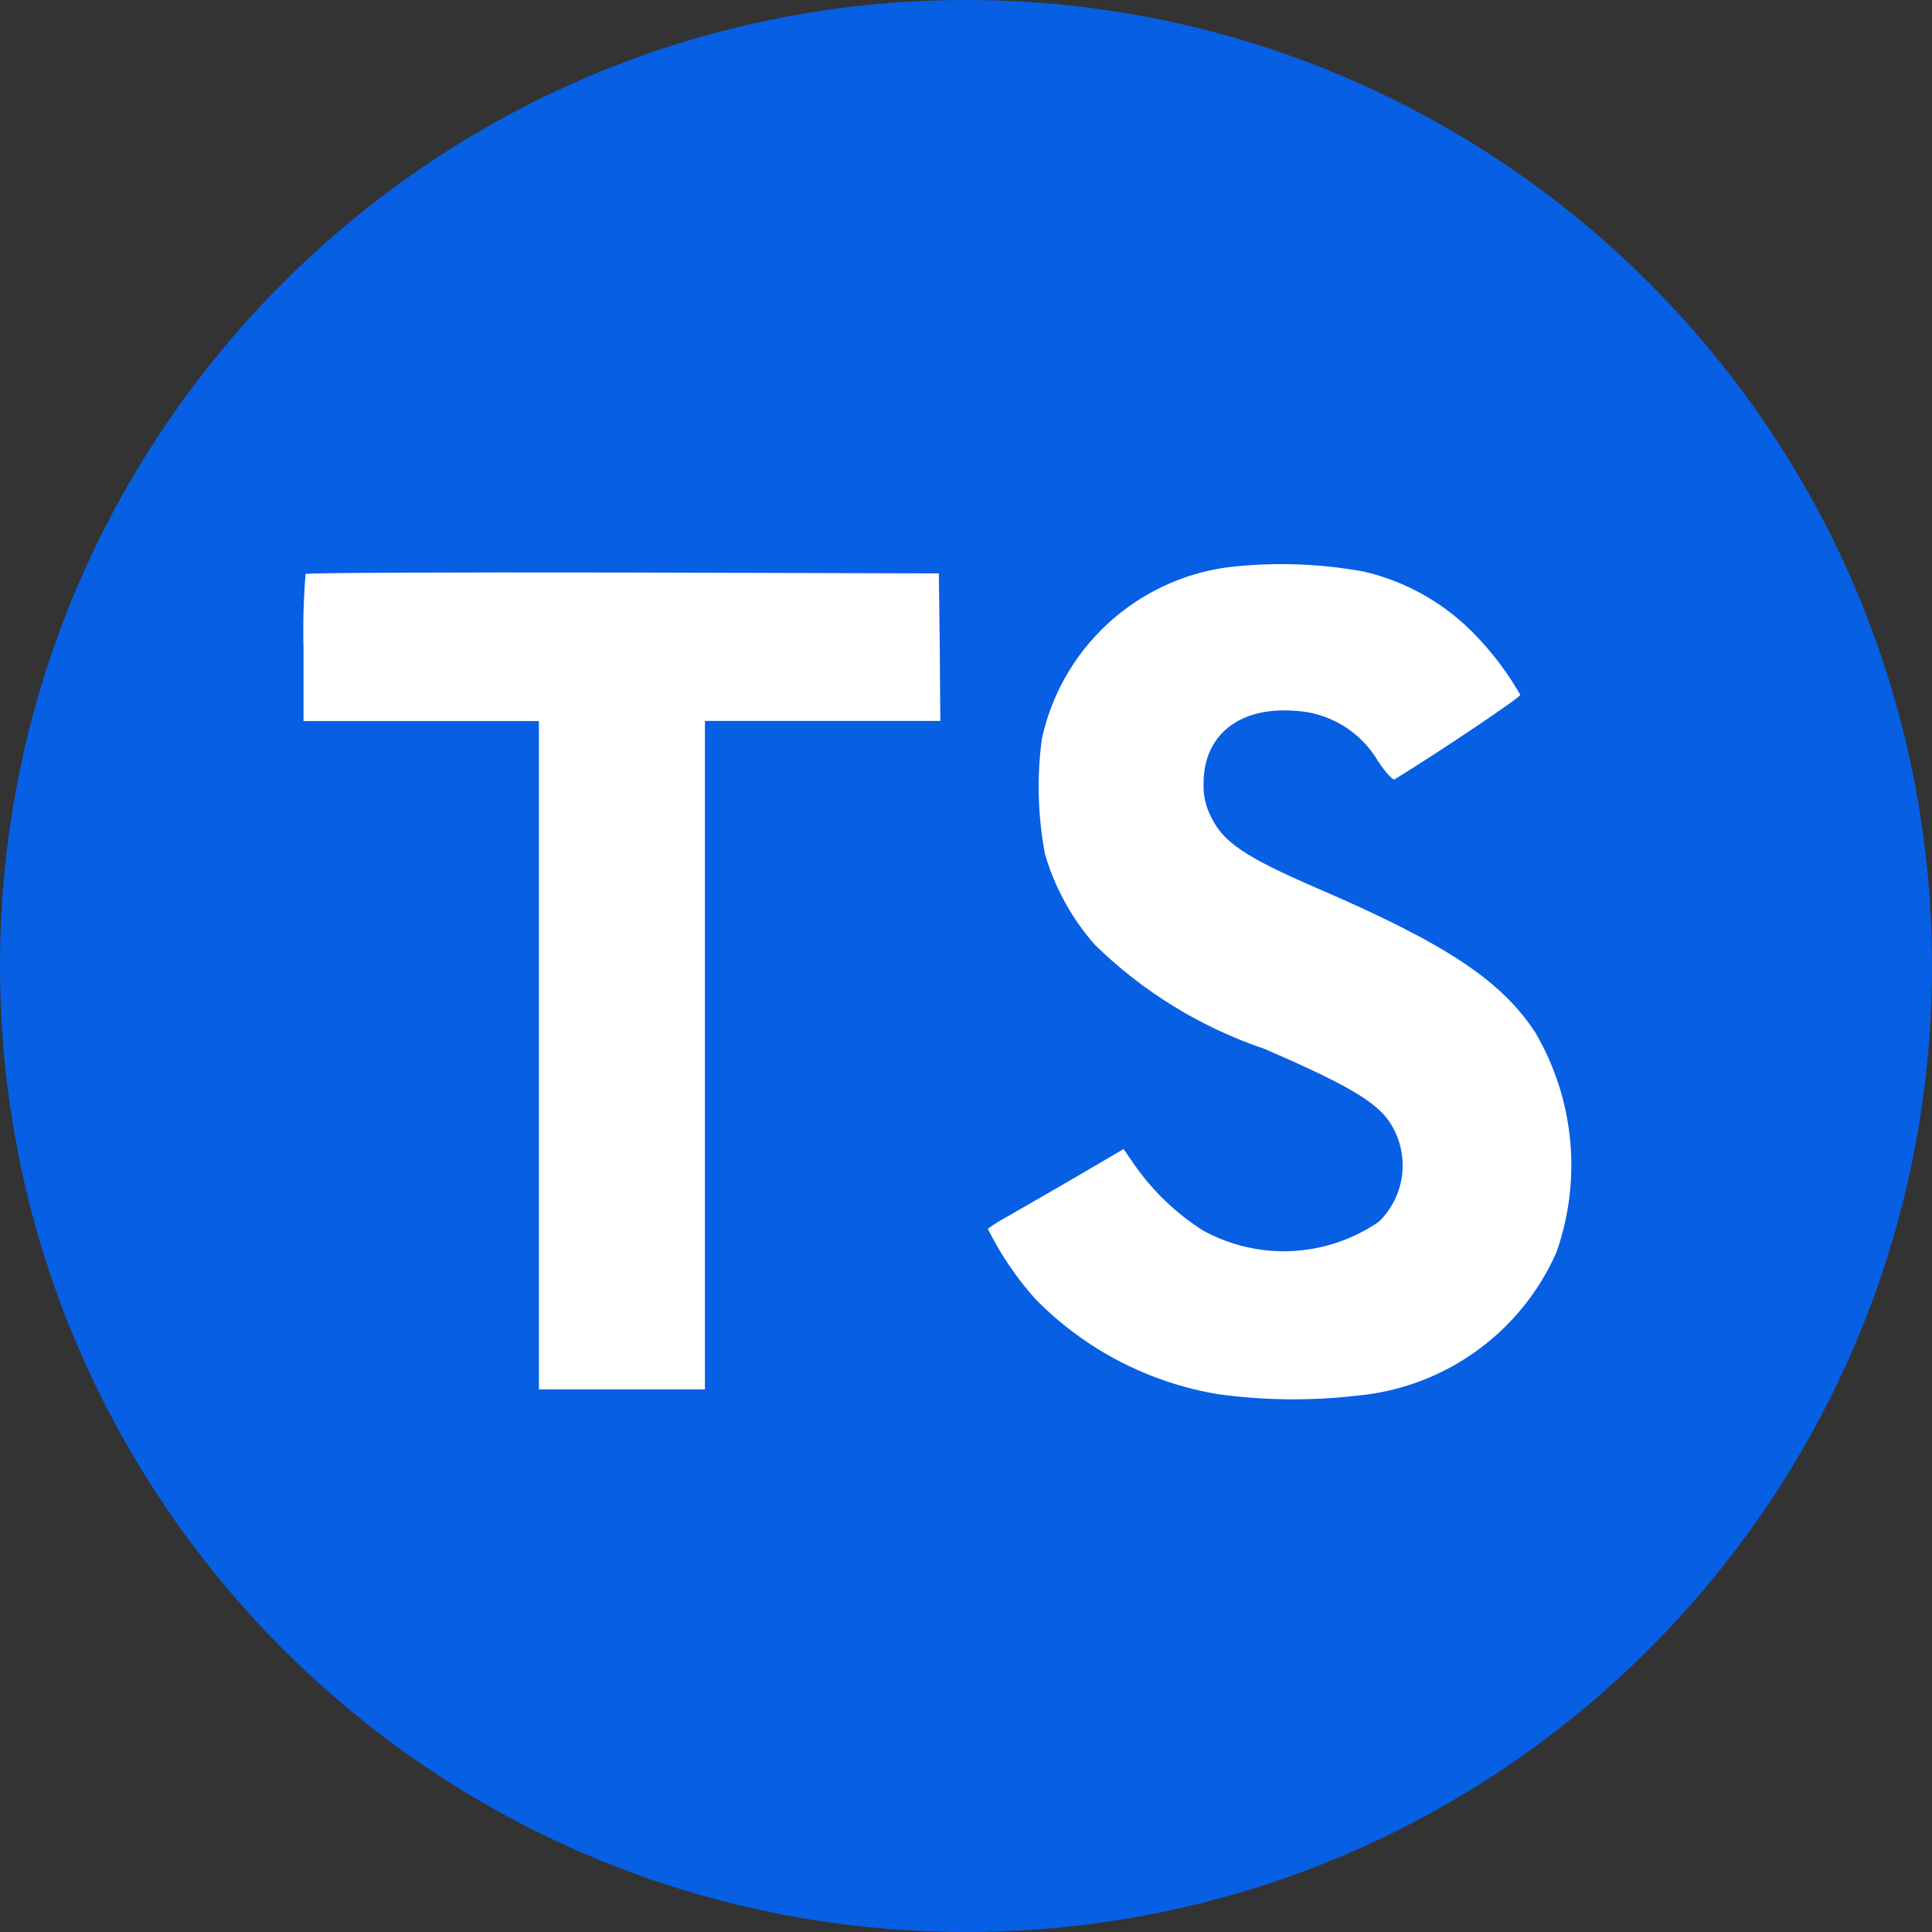 <svg width="76" height="76" viewBox="0 0 76 76" fill="none" xmlns="http://www.w3.org/2000/svg">
<rect x="0" y="0" width="76" height="76" fill="#333333" stroke="none"/>
<g clip-path="url(#clip0_1327_121)">
<path d="M38 76C58.987 76 76 58.987 76 38C76 17.013 58.987 0 38 0C17.013 0 0 17.013 0 38C0 58.987 17.013 76 38 76Z" fill="#075FE4"/>
<path d="M53.654 22.486C55.357 22.882 56.904 23.774 58.1 25.048C58.759 25.738 59.331 26.506 59.804 27.334C59.826 27.424 56.736 29.5 54.862 30.658C54.794 30.704 54.524 30.41 54.218 29.958C53.876 29.37 53.39 28.878 52.806 28.528C52.222 28.178 51.558 27.982 50.878 27.958C48.724 27.81 47.336 28.938 47.346 30.824C47.327 31.287 47.433 31.747 47.652 32.156C48.126 33.136 49.006 33.724 51.77 34.922C56.858 37.112 59.042 38.556 60.39 40.608C61.152 41.905 61.621 43.352 61.765 44.849C61.909 46.346 61.723 47.856 61.222 49.274C60.533 50.829 59.44 52.171 58.057 53.161C56.675 54.151 55.052 54.753 53.358 54.904C51.557 55.111 49.738 55.092 47.942 54.848C45.191 54.396 42.657 53.076 40.71 51.08C39.974 50.252 39.352 49.33 38.858 48.338C39.066 48.184 39.284 48.045 39.512 47.922C39.828 47.742 41.024 47.054 42.152 46.4L44.2 45.2L44.628 45.824C45.349 46.855 46.267 47.733 47.328 48.408C48.4 48.996 49.614 49.275 50.836 49.213C52.057 49.151 53.237 48.751 54.244 48.058C54.764 47.552 55.088 46.879 55.161 46.157C55.235 45.435 55.051 44.71 54.644 44.11C54.092 43.32 52.964 42.656 49.758 41.266C47.244 40.418 44.954 39.013 43.06 37.156C42.158 36.128 41.492 34.915 41.108 33.602C40.824 32.106 40.782 30.575 40.984 29.066C41.36 27.33 42.261 25.751 43.565 24.544C44.869 23.337 46.512 22.56 48.272 22.318C50.064 22.104 51.879 22.16 53.654 22.486ZM36.968 25.452L36.99 28.36H27.73V54.656H21.2V28.366H11.94V25.51C11.915 24.532 11.942 23.553 12.02 22.578C12.054 22.532 17.684 22.51 24.51 22.522L36.932 22.556L36.968 25.452Z" fill="white"/>
</g>
<defs>
<clipPath id="clip0_1327_121">
<rect width="76" height="76" fill="white"/>
</clipPath>
</defs>
</svg>
